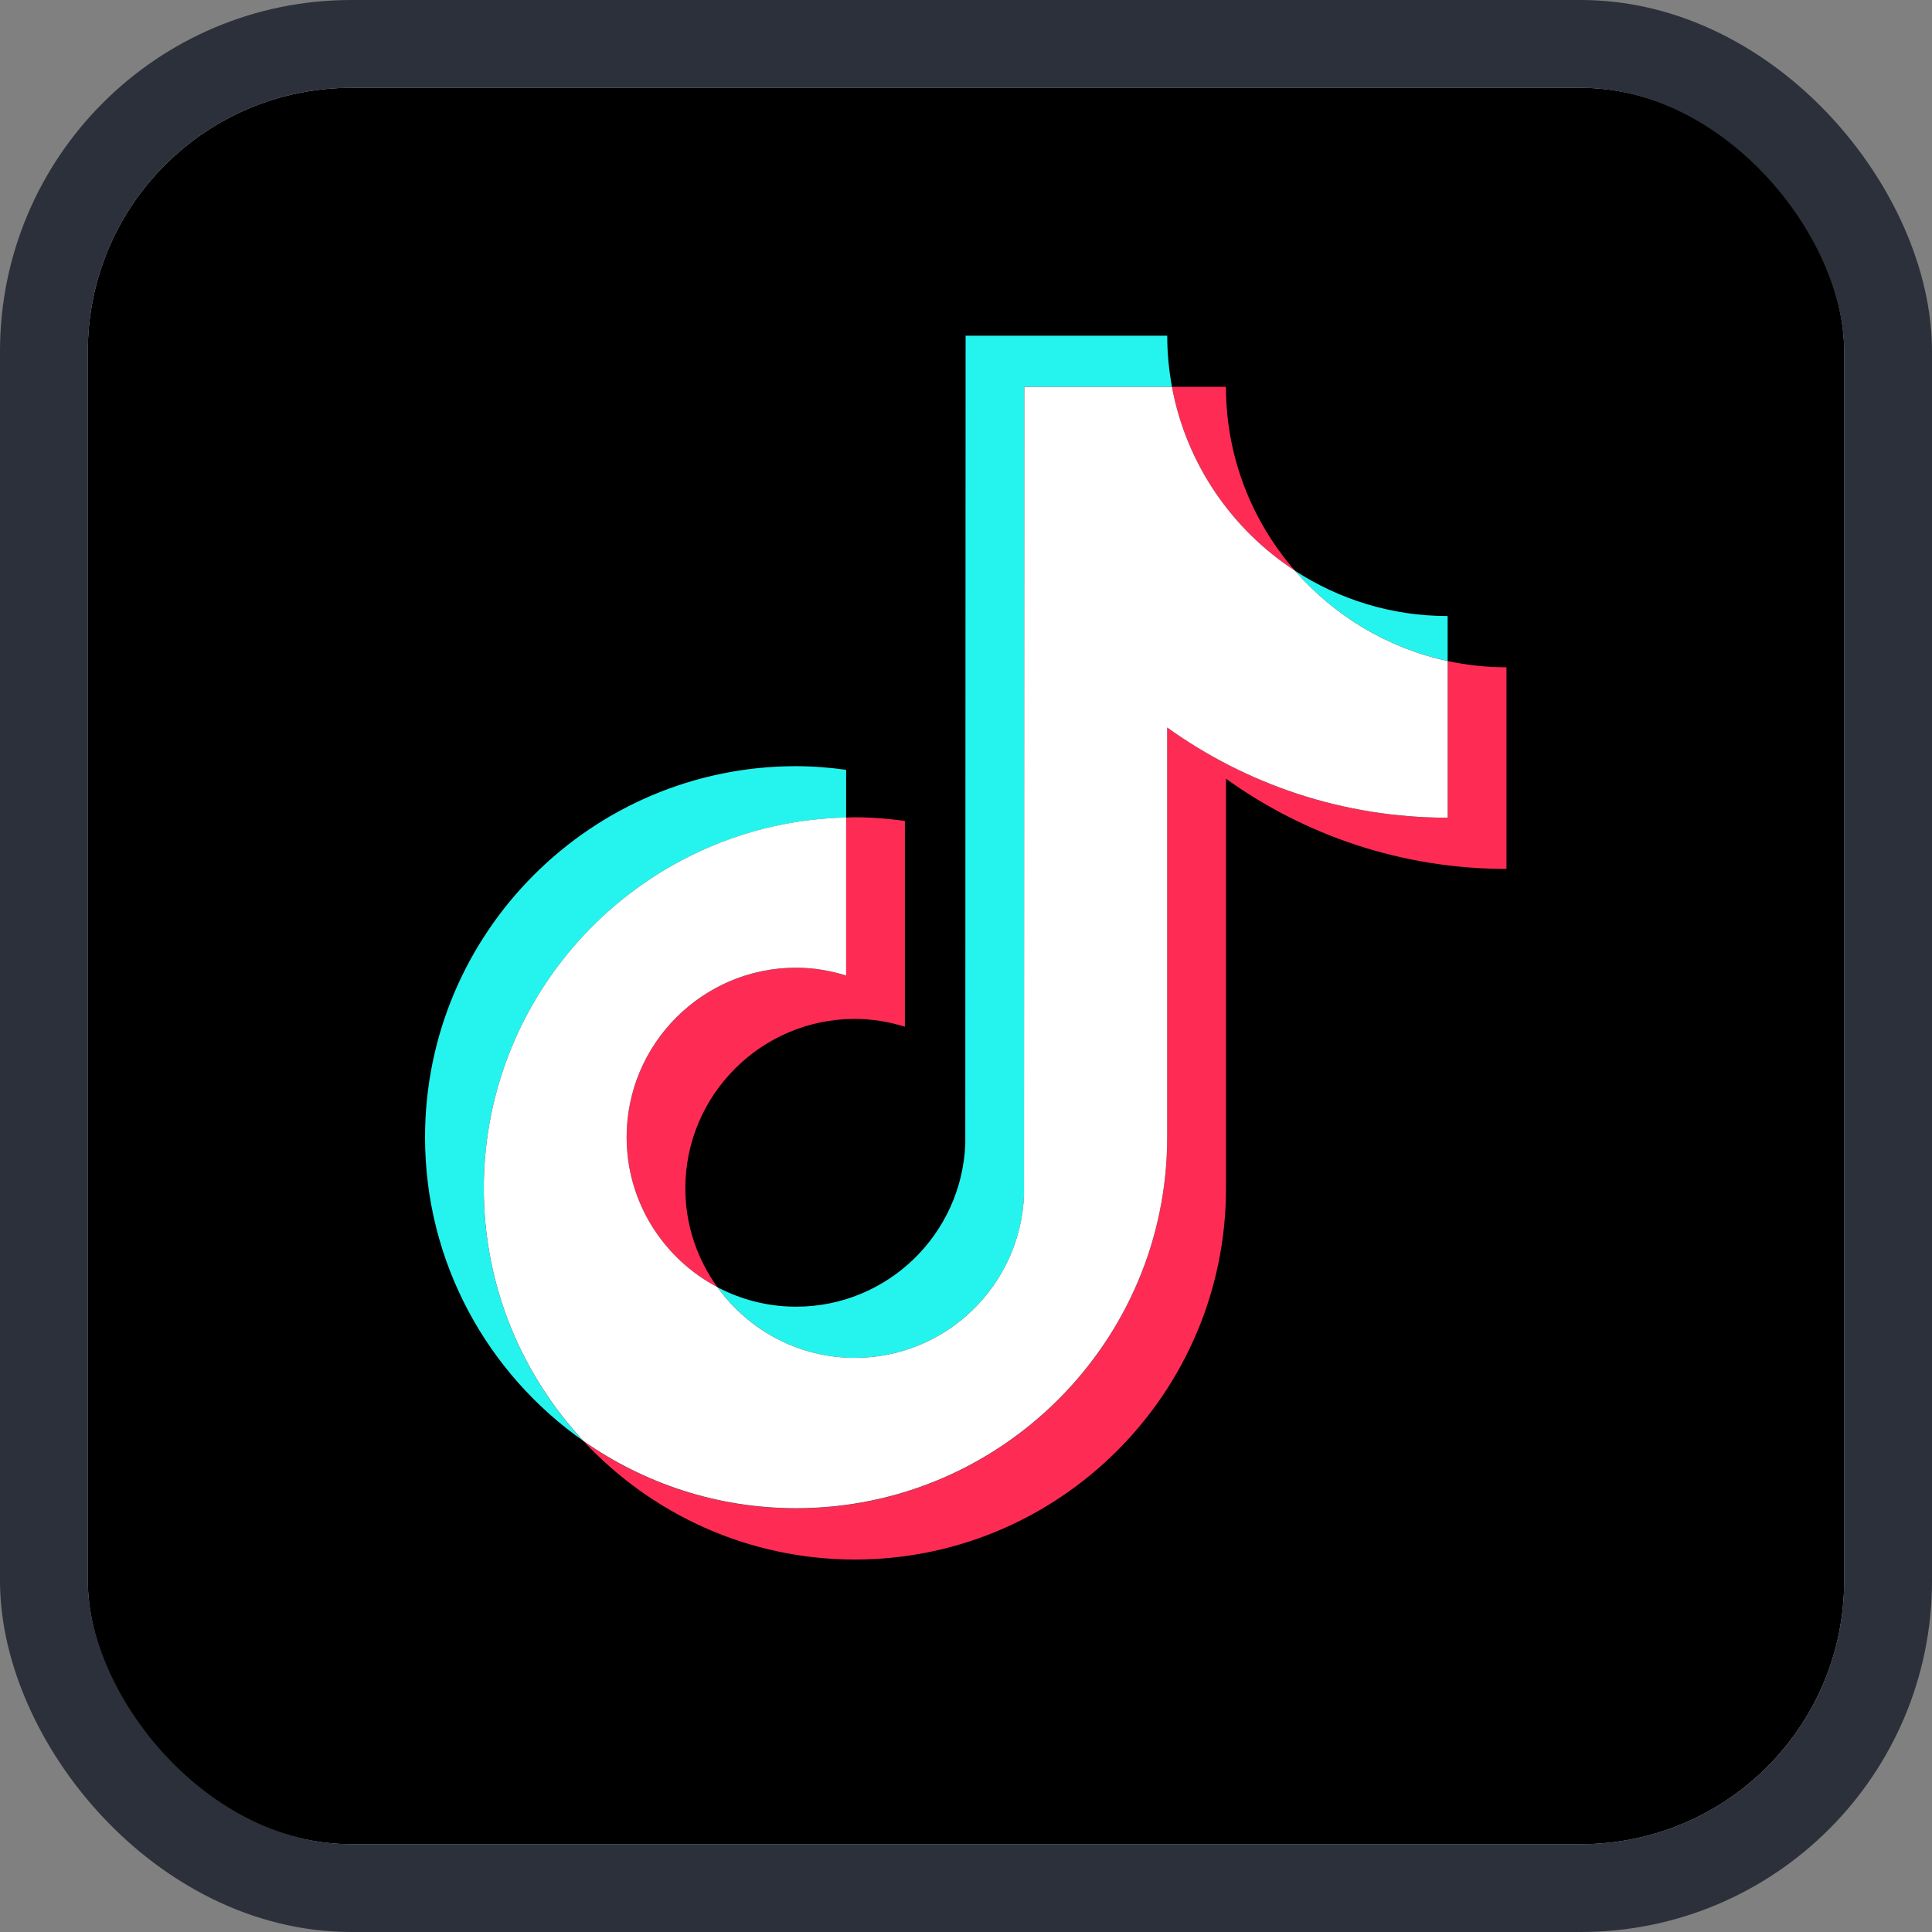 <svg width="44" height="44" viewBox="0 0 44 44" fill="none" xmlns="http://www.w3.org/2000/svg">
<rect x="0" y="0" width="44" height="44" fill="#808080" stroke="none"/>
<g clip-path="url(#clip0_2640_15668)">
<rect x="2" y="2" width="40" height="40" rx="6" fill="white"/>
<g clip-path="url(#clip1_2640_15668)">
<path d="M37 2H7C4.239 2 2 4.239 2 7V37C2 39.761 4.239 42 7 42H37C39.761 42 42 39.761 42 37V7C42 4.239 39.761 2 37 2Z" fill="black"/>
<path d="M19.27 18.62V17.532C18.897 17.481 18.518 17.449 18.131 17.449C13.471 17.449 9.68 21.24 9.68 25.9C9.68 28.759 11.109 31.289 13.288 32.819C11.881 31.309 11.018 29.286 11.018 27.065C11.018 22.472 14.702 18.726 19.27 18.619V18.62Z" fill="#25F4EE"/>
<path d="M19.47 30.924C21.549 30.924 23.245 29.27 23.322 27.21L23.329 8.81H26.691C26.621 8.432 26.583 8.043 26.583 7.645H21.991L21.984 26.046C21.907 28.107 20.211 29.759 18.132 29.759C17.486 29.759 16.877 29.598 16.342 29.317C17.044 30.288 18.183 30.925 19.471 30.925L19.47 30.924Z" fill="#25F4EE"/>
<path d="M32.969 15.053V14.03C31.687 14.03 30.492 13.649 29.49 12.996C30.382 14.02 31.594 14.759 32.969 15.053Z" fill="#25F4EE"/>
<path d="M29.491 12.997C28.514 11.875 27.92 10.41 27.92 8.809H26.69C27.014 10.558 28.052 12.059 29.491 12.997Z" fill="#FE2C55"/>
<path d="M18.131 22.04C16.003 22.04 14.271 23.771 14.271 25.9C14.271 27.382 15.111 28.67 16.34 29.316C15.882 28.682 15.608 27.905 15.608 27.065C15.608 24.937 17.34 23.205 19.468 23.205C19.866 23.205 20.247 23.271 20.608 23.383V18.696C20.235 18.645 19.855 18.613 19.468 18.613C19.401 18.613 19.335 18.617 19.268 18.618V22.218C18.909 22.105 18.526 22.04 18.13 22.04H18.131Z" fill="#FE2C55"/>
<path d="M32.97 15.055V18.624C30.589 18.624 28.383 17.862 26.582 16.57V25.901C26.582 30.561 22.791 34.352 18.131 34.352C16.33 34.352 14.66 33.784 13.288 32.82C14.832 34.477 17.031 35.517 19.47 35.517C24.13 35.517 27.921 31.726 27.921 27.066V17.735C29.722 19.028 31.928 19.789 34.309 19.789V15.197C33.85 15.197 33.402 15.147 32.971 15.055H32.97Z" fill="#FE2C55"/>
<path d="M26.582 25.9V16.569C28.383 17.862 30.589 18.623 32.97 18.623V15.054C31.595 14.76 30.383 14.021 29.491 12.997C28.052 12.059 27.014 10.558 26.69 8.809H23.328L23.321 27.21C23.244 29.271 21.548 30.924 19.469 30.924C18.181 30.924 17.042 30.288 16.34 29.315C15.111 28.668 14.271 27.381 14.271 25.899C14.271 23.771 16.003 22.039 18.131 22.039C18.528 22.039 18.909 22.105 19.27 22.217V18.617C14.702 18.724 11.018 22.47 11.018 27.063C11.018 29.285 11.881 31.307 13.288 32.817C14.661 33.781 16.33 34.349 18.131 34.349C22.791 34.349 26.582 30.558 26.582 25.898V25.9Z" fill="white"/>
</g>
</g>
<rect x="1" y="1" width="42" height="42" rx="7" stroke="#2C303A" stroke-width="2"/>
<defs>
<clipPath id="clip0_2640_15668">
<rect x="2" y="2" width="40" height="40" rx="6" fill="white"/>
</clipPath>
<clipPath id="clip1_2640_15668">
<rect width="40" height="40" fill="white" transform="translate(2 2)"/>
</clipPath>
</defs>
</svg>
